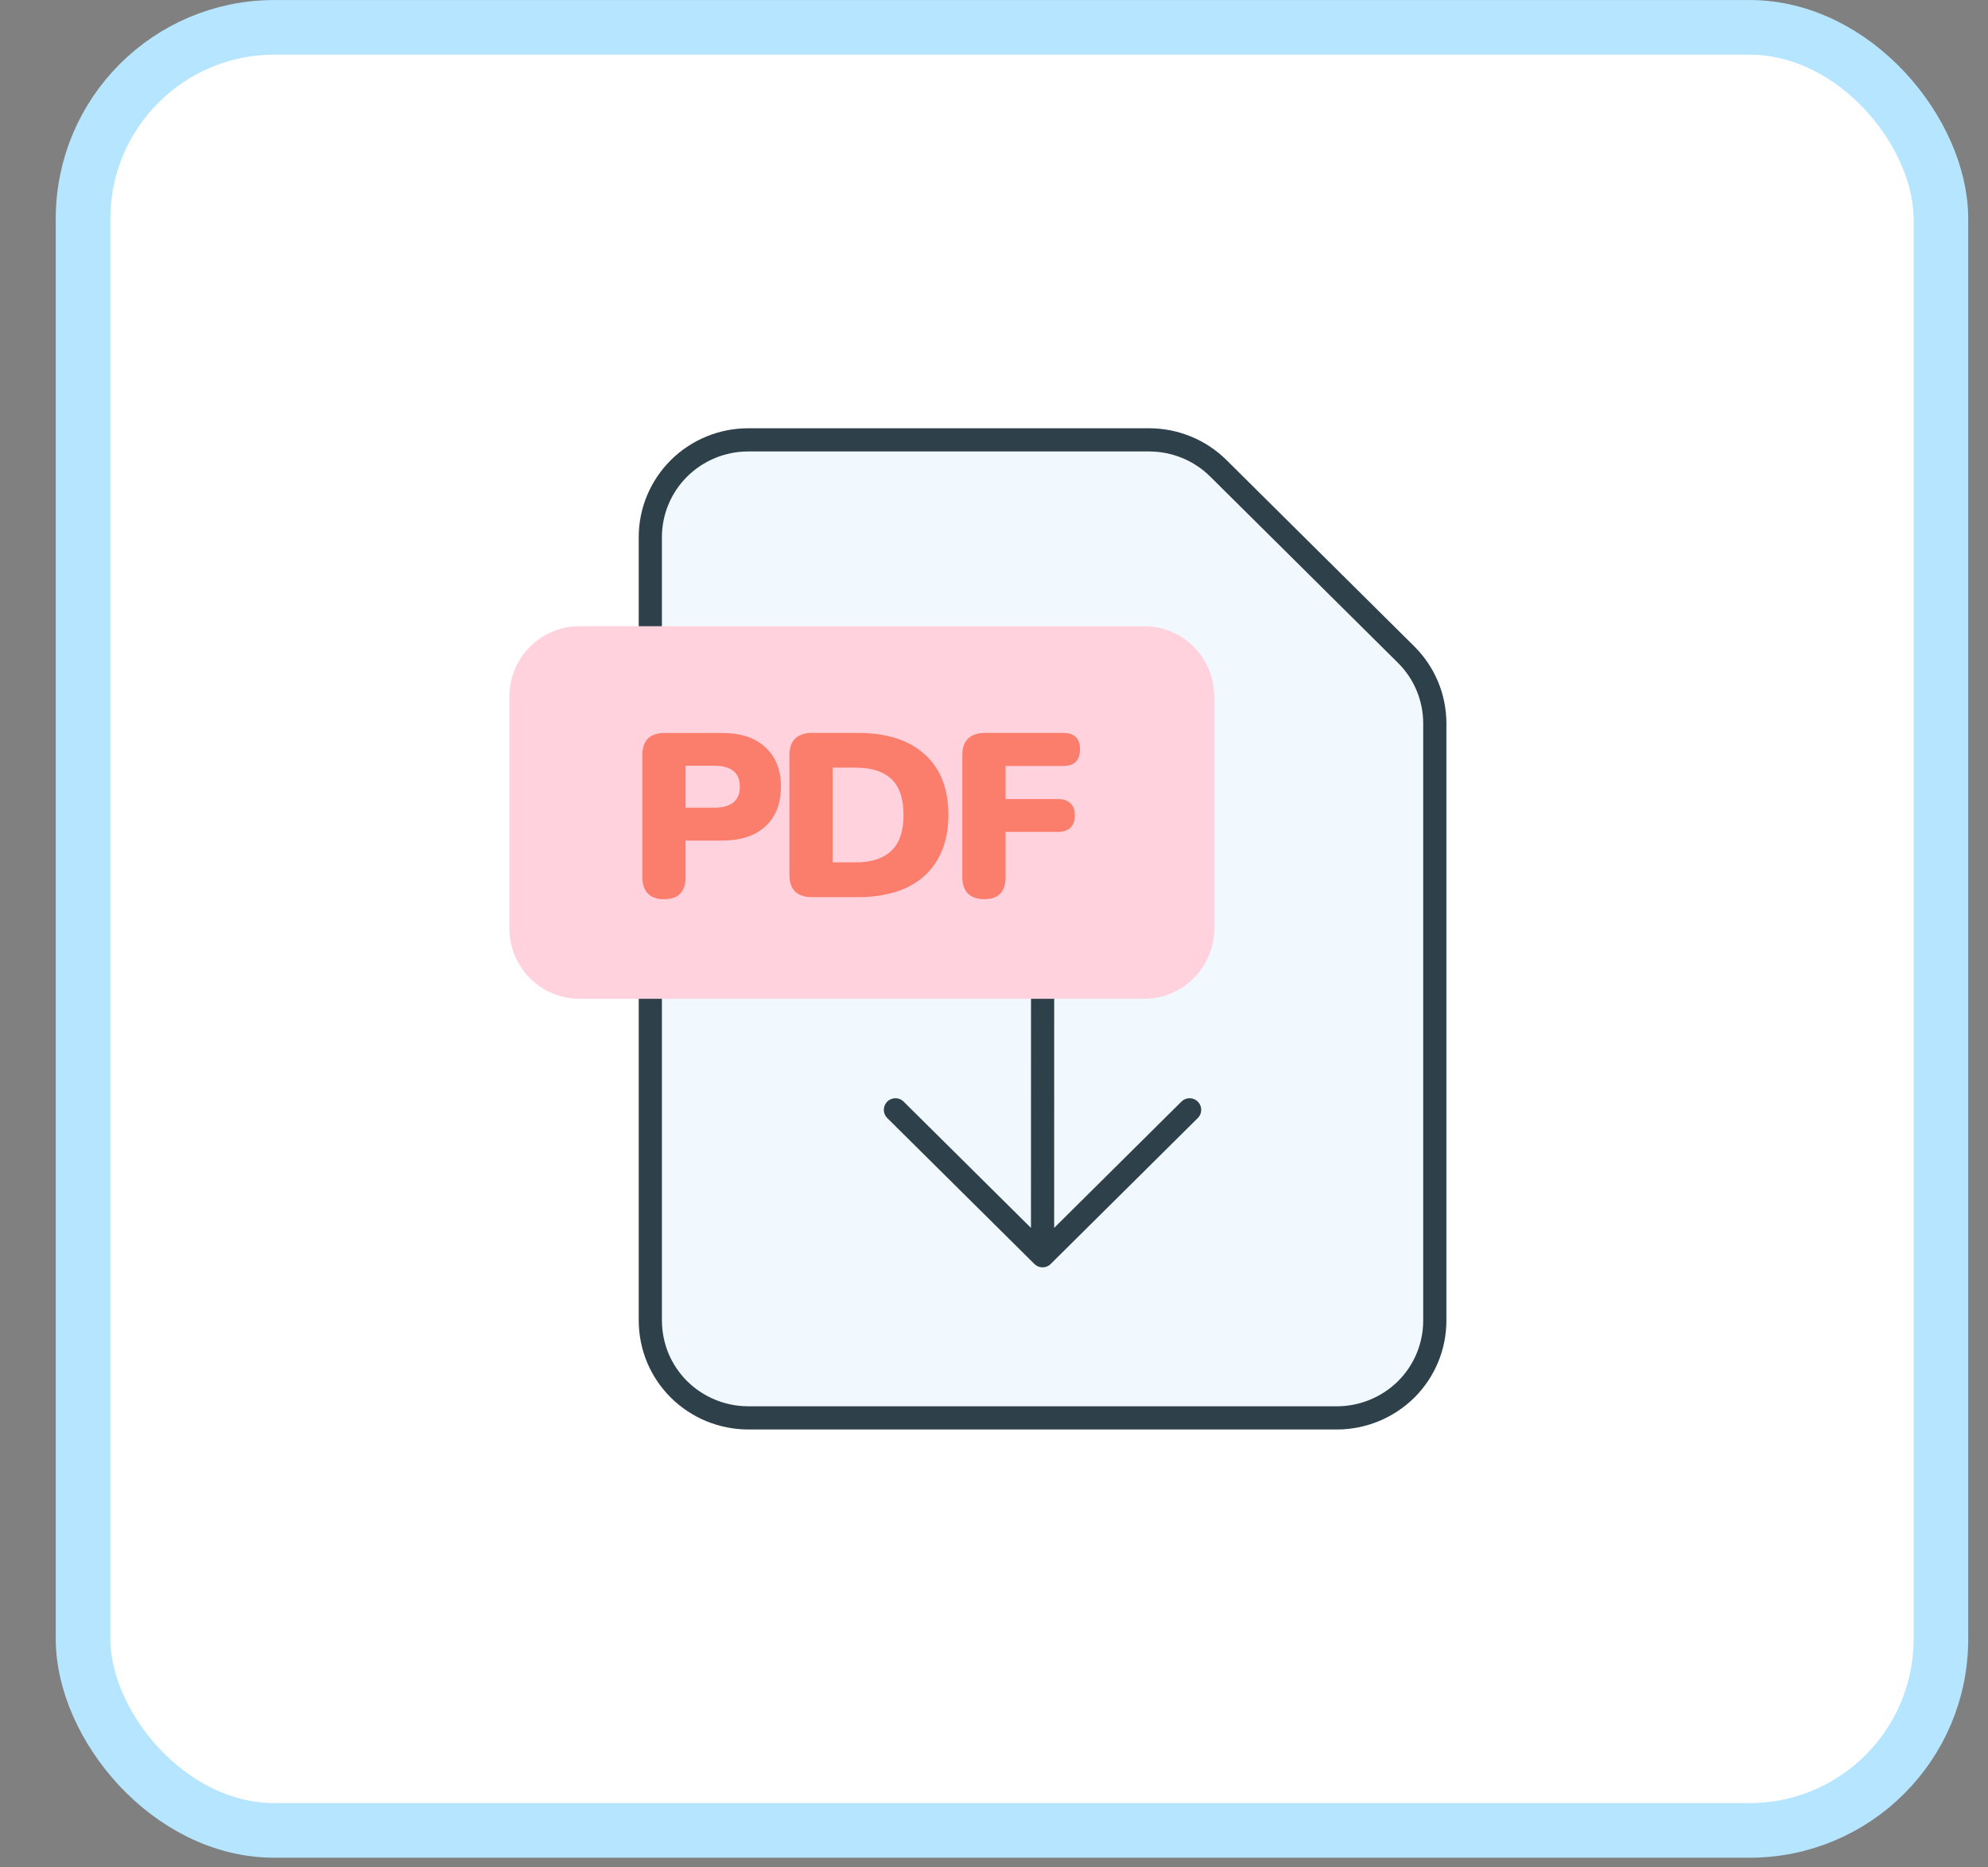 <svg width="33" height="31" viewBox="0 0 33 31" fill="none" xmlns="http://www.w3.org/2000/svg">
<rect x="0" y="0" width="33" height="31" fill="#808080" stroke="none"/>
<rect x="1.379" y="0.454" width="30.839" height="29.932" rx="3.175" fill="white" stroke="#B5E5FF" stroke-width="0.907"/>
<g clip-path="url(#clip0_22_5674)">
<path d="M23.817 12.007V21.924C23.817 22.352 23.645 22.763 23.34 23.066C23.035 23.368 22.621 23.538 22.189 23.538H12.423C11.992 23.538 11.577 23.368 11.272 23.066C11.121 22.916 11.001 22.738 10.919 22.542C10.838 22.346 10.796 22.136 10.795 21.923V8.917C10.795 8.488 10.967 8.077 11.272 7.774C11.578 7.471 11.992 7.301 12.423 7.302H19.073M23.817 12.007C23.817 11.579 23.645 11.169 23.34 10.866L20.224 7.775C19.918 7.471 19.505 7.301 19.073 7.302" fill="#F1F9FE"/>
<path d="M17.306 20.846L14.864 18.424M17.306 20.846L19.747 18.424M17.306 20.846L17.307 16.001M23.817 12.007V21.924C23.817 22.352 23.646 22.763 23.341 23.066C23.035 23.368 22.621 23.538 22.19 23.538H12.423C11.992 23.538 11.577 23.368 11.272 23.066C11.121 22.916 11.001 22.738 10.919 22.542C10.838 22.346 10.796 22.136 10.795 21.923V8.917C10.795 8.488 10.967 8.077 11.272 7.774C11.578 7.471 11.992 7.301 12.423 7.302H19.073C19.506 7.302 19.919 7.472 20.224 7.774L23.34 10.866C23.645 11.168 23.817 11.579 23.817 12.008" stroke="#2E404A" stroke-width="0.385" stroke-linecap="round" stroke-linejoin="round"/>
<path d="M18.986 10.395H9.626C9.317 10.394 9.02 10.515 8.801 10.733C8.582 10.95 8.458 11.246 8.456 11.555V15.421C8.458 15.73 8.582 16.026 8.801 16.243C9.02 16.461 9.317 16.582 9.626 16.581H18.986C19.295 16.582 19.592 16.461 19.811 16.243C20.031 16.026 20.155 15.73 20.156 15.421V11.554C20.155 11.245 20.031 10.95 19.811 10.732C19.592 10.515 19.295 10.394 18.986 10.395Z" fill="#FFD2DD"/>
<path d="M11.021 14.928C10.907 14.928 10.819 14.897 10.756 14.835C10.694 14.771 10.663 14.682 10.663 14.568V12.527C10.663 12.411 10.694 12.322 10.756 12.26C10.821 12.198 10.911 12.168 11.026 12.168H11.985C12.297 12.168 12.537 12.247 12.706 12.407C12.878 12.564 12.963 12.782 12.963 13.06C12.963 13.339 12.878 13.558 12.706 13.718C12.537 13.875 12.297 13.954 11.985 13.954H11.38V14.568C11.38 14.682 11.35 14.771 11.291 14.835C11.231 14.897 11.141 14.928 11.021 14.928M11.38 13.408H11.86C11.995 13.408 12.099 13.38 12.172 13.323C12.245 13.264 12.282 13.176 12.281 13.06C12.281 12.941 12.245 12.854 12.172 12.797C12.099 12.74 11.995 12.712 11.86 12.712H11.38V13.408ZM13.477 14.893C13.355 14.893 13.262 14.861 13.197 14.8C13.135 14.735 13.104 14.644 13.104 14.525V12.534C13.104 12.415 13.135 12.325 13.197 12.263C13.262 12.199 13.355 12.167 13.477 12.167H14.242C14.72 12.167 15.089 12.286 15.35 12.523C15.612 12.759 15.743 13.094 15.743 13.527C15.743 13.744 15.71 13.937 15.642 14.107C15.575 14.275 15.477 14.418 15.35 14.537C15.213 14.658 15.052 14.749 14.877 14.804C14.671 14.866 14.457 14.896 14.242 14.893H13.477ZM13.821 14.316H14.195C14.333 14.316 14.451 14.3 14.55 14.266C14.651 14.233 14.735 14.184 14.799 14.119C14.867 14.055 14.916 13.974 14.948 13.876C14.982 13.778 14.999 13.662 14.998 13.527C14.998 13.26 14.932 13.063 14.8 12.936C14.667 12.807 14.465 12.743 14.195 12.743H13.821V14.316ZM16.337 14.927C16.223 14.927 16.133 14.896 16.068 14.835C16.005 14.77 15.974 14.679 15.974 14.56V12.534C15.974 12.415 16.005 12.325 16.068 12.263C16.133 12.199 16.227 12.167 16.349 12.167H17.648C17.741 12.167 17.811 12.19 17.858 12.236C17.905 12.282 17.928 12.35 17.928 12.438C17.928 12.527 17.905 12.597 17.858 12.646C17.811 12.693 17.741 12.716 17.647 12.716H16.692V13.265H17.561C17.652 13.265 17.721 13.288 17.768 13.335C17.818 13.381 17.843 13.448 17.842 13.535C17.842 13.626 17.817 13.694 17.768 13.74C17.721 13.787 17.652 13.81 17.561 13.81H16.692V14.56C16.692 14.805 16.573 14.927 16.337 14.927Z" fill="#FB7E6D"/>
</g>
<defs>
<clipPath id="clip0_22_5674">
<rect width="18.141" height="18.141" fill="white" transform="translate(8.181 6.349)"/>
</clipPath>
</defs>
</svg>
